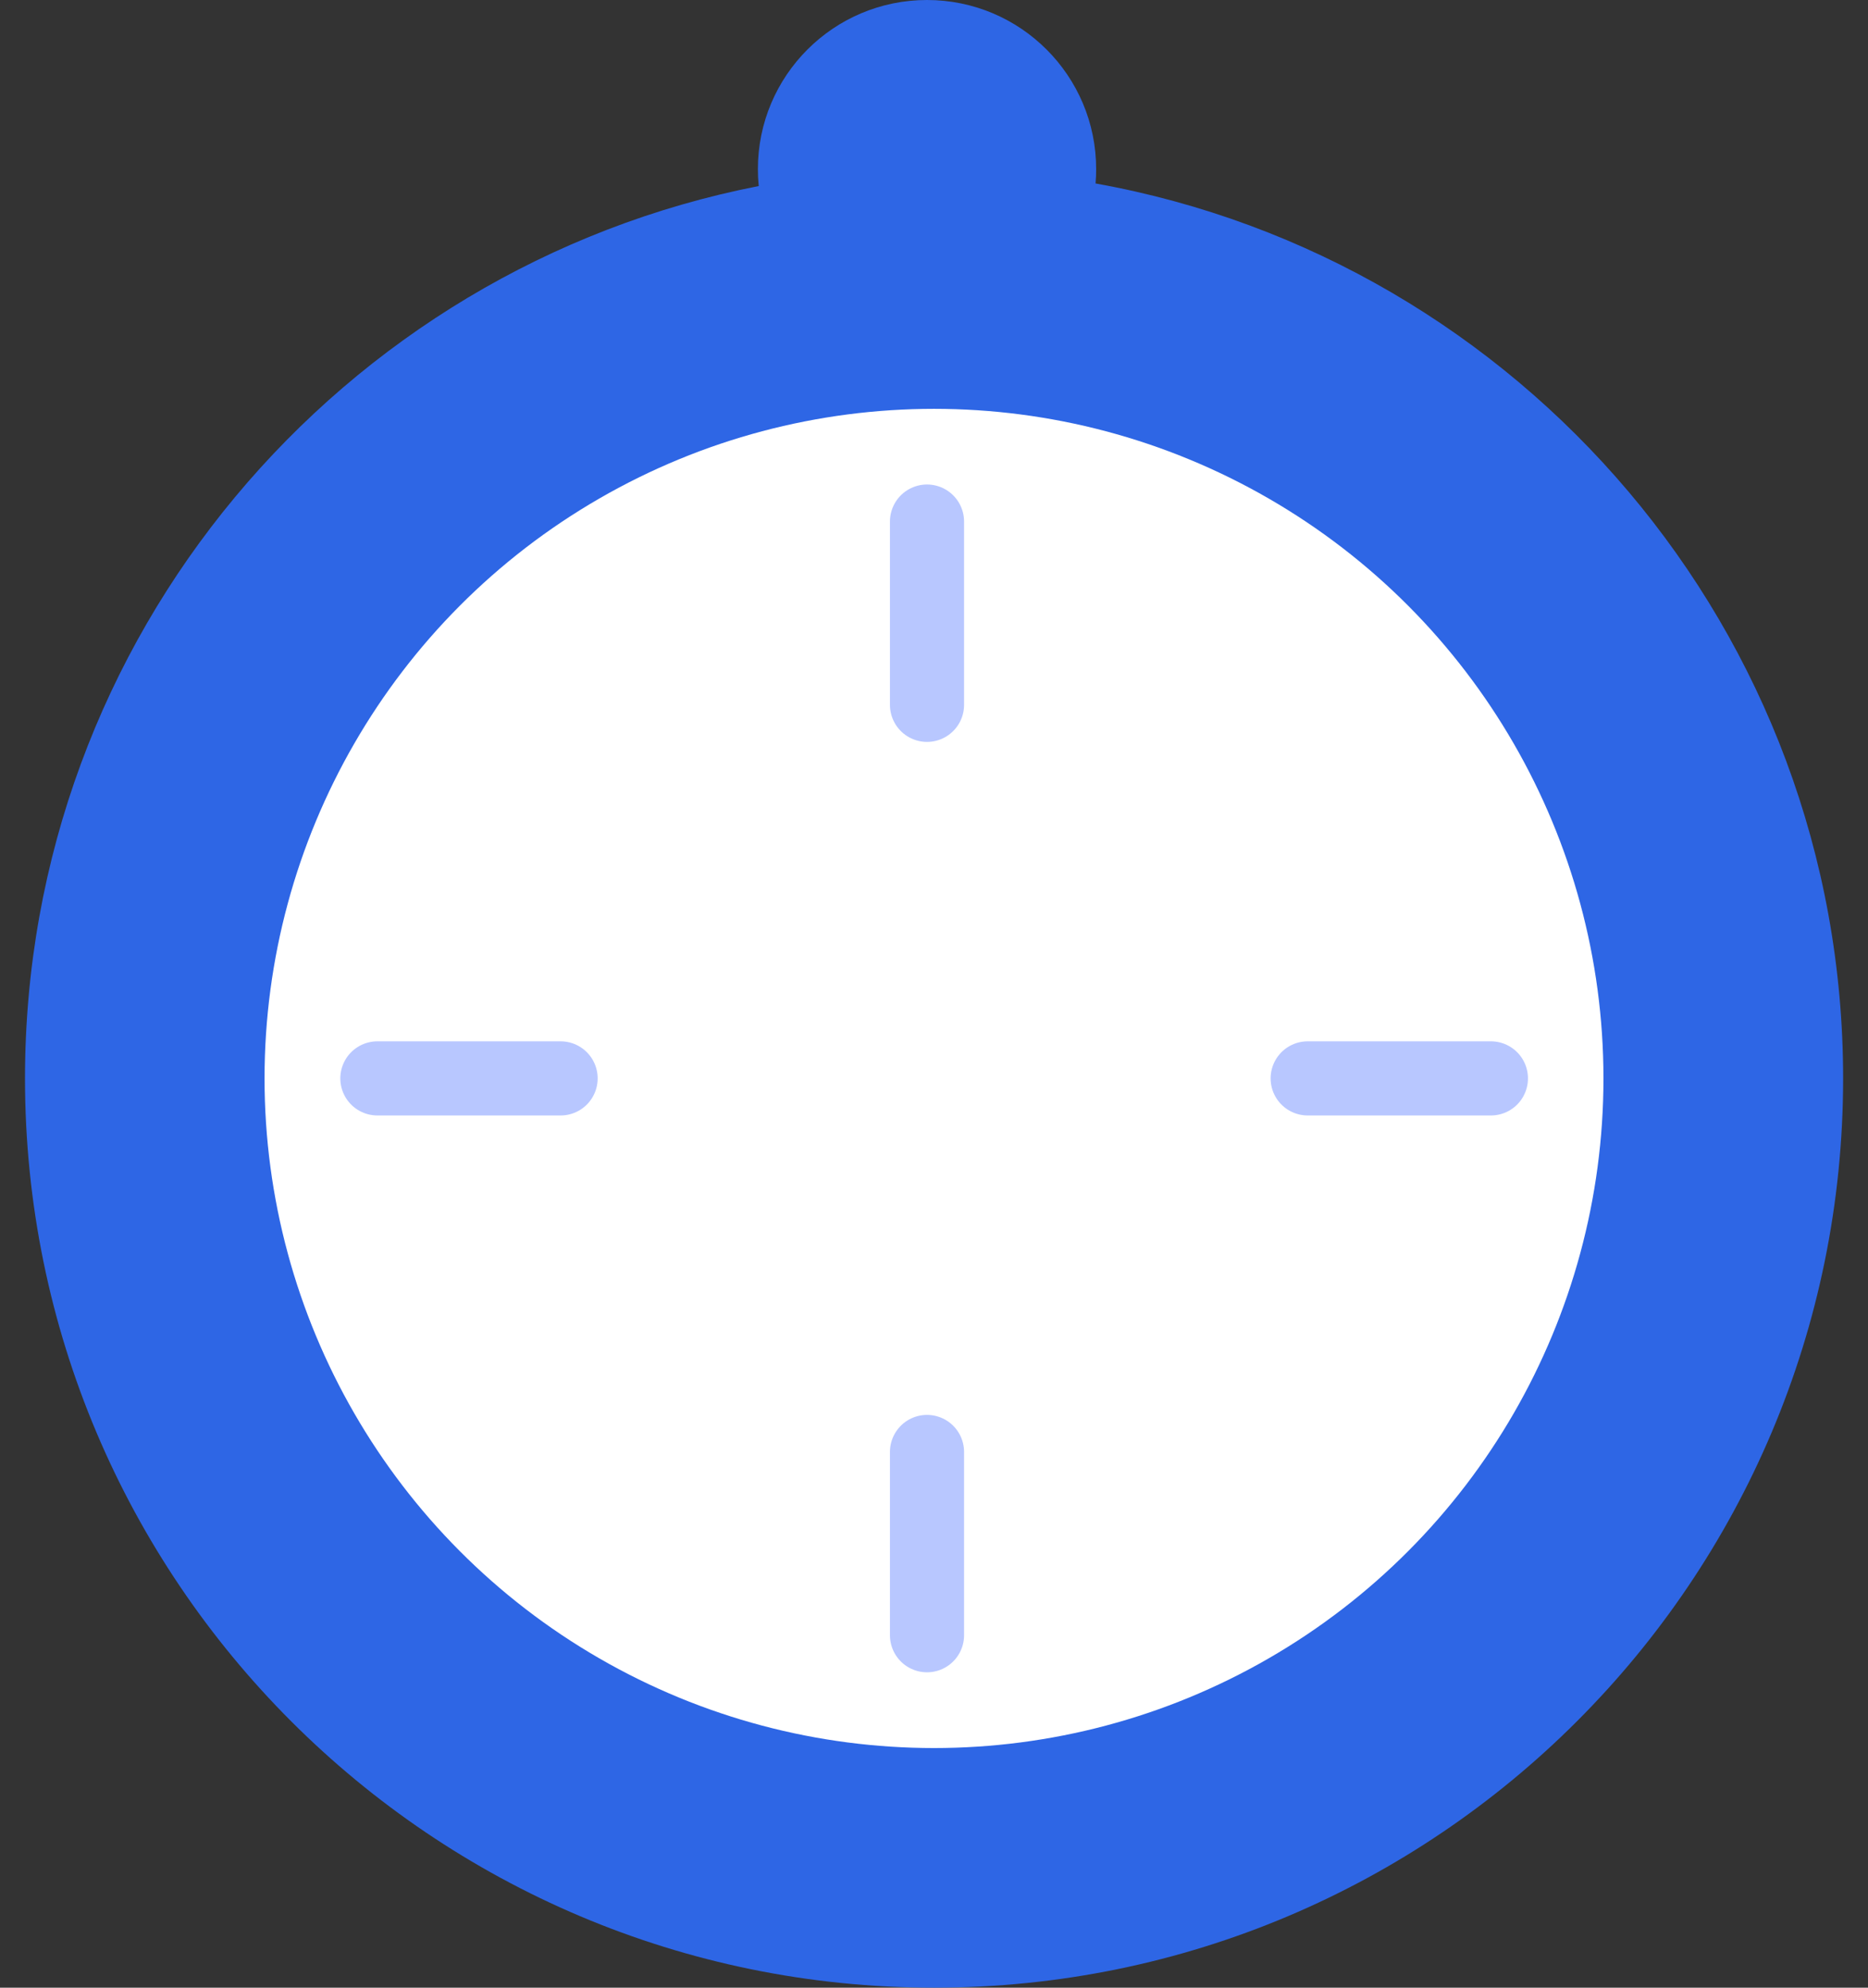 <svg width="47" height="50" viewBox="0 0 47 50" fill="none" xmlns="http://www.w3.org/2000/svg">
<rect x="0" y="0" width="47" height="50" fill="#333333" stroke="none"/>
<path fill-rule="evenodd" clip-rule="evenodd" d="M27.565 4.615C27.575 4.496 27.58 4.376 27.58 4.255C27.58 1.905 25.674 -0 23.324 -0C20.974 -0 19.069 1.905 19.069 4.255C19.069 4.399 19.076 4.54 19.09 4.68C8.569 6.736 0.629 16.005 0.629 27.128C0.629 39.76 10.869 50 23.502 50C36.134 50 46.374 39.76 46.374 27.128C46.374 15.882 38.258 6.532 27.565 4.615Z" fill="#2E66E5"/>
<circle cx="23.5" cy="27.128" r="16.844" fill="white"/>
<path d="M23.324 13.12L23.324 17.73" stroke="#B8C7FF" stroke-width="1.865" stroke-linecap="round"/>
<path d="M23.324 36.524L23.324 41.134" stroke="#B8C7FF" stroke-width="1.865" stroke-linecap="round"/>
<path d="M37.512 27.127L32.902 27.127" stroke="#B8C7FF" stroke-width="1.865" stroke-linecap="round"/>
<path d="M14.105 27.127L9.495 27.127" stroke="#B8C7FF" stroke-width="1.865" stroke-linecap="round"/>
</svg>
